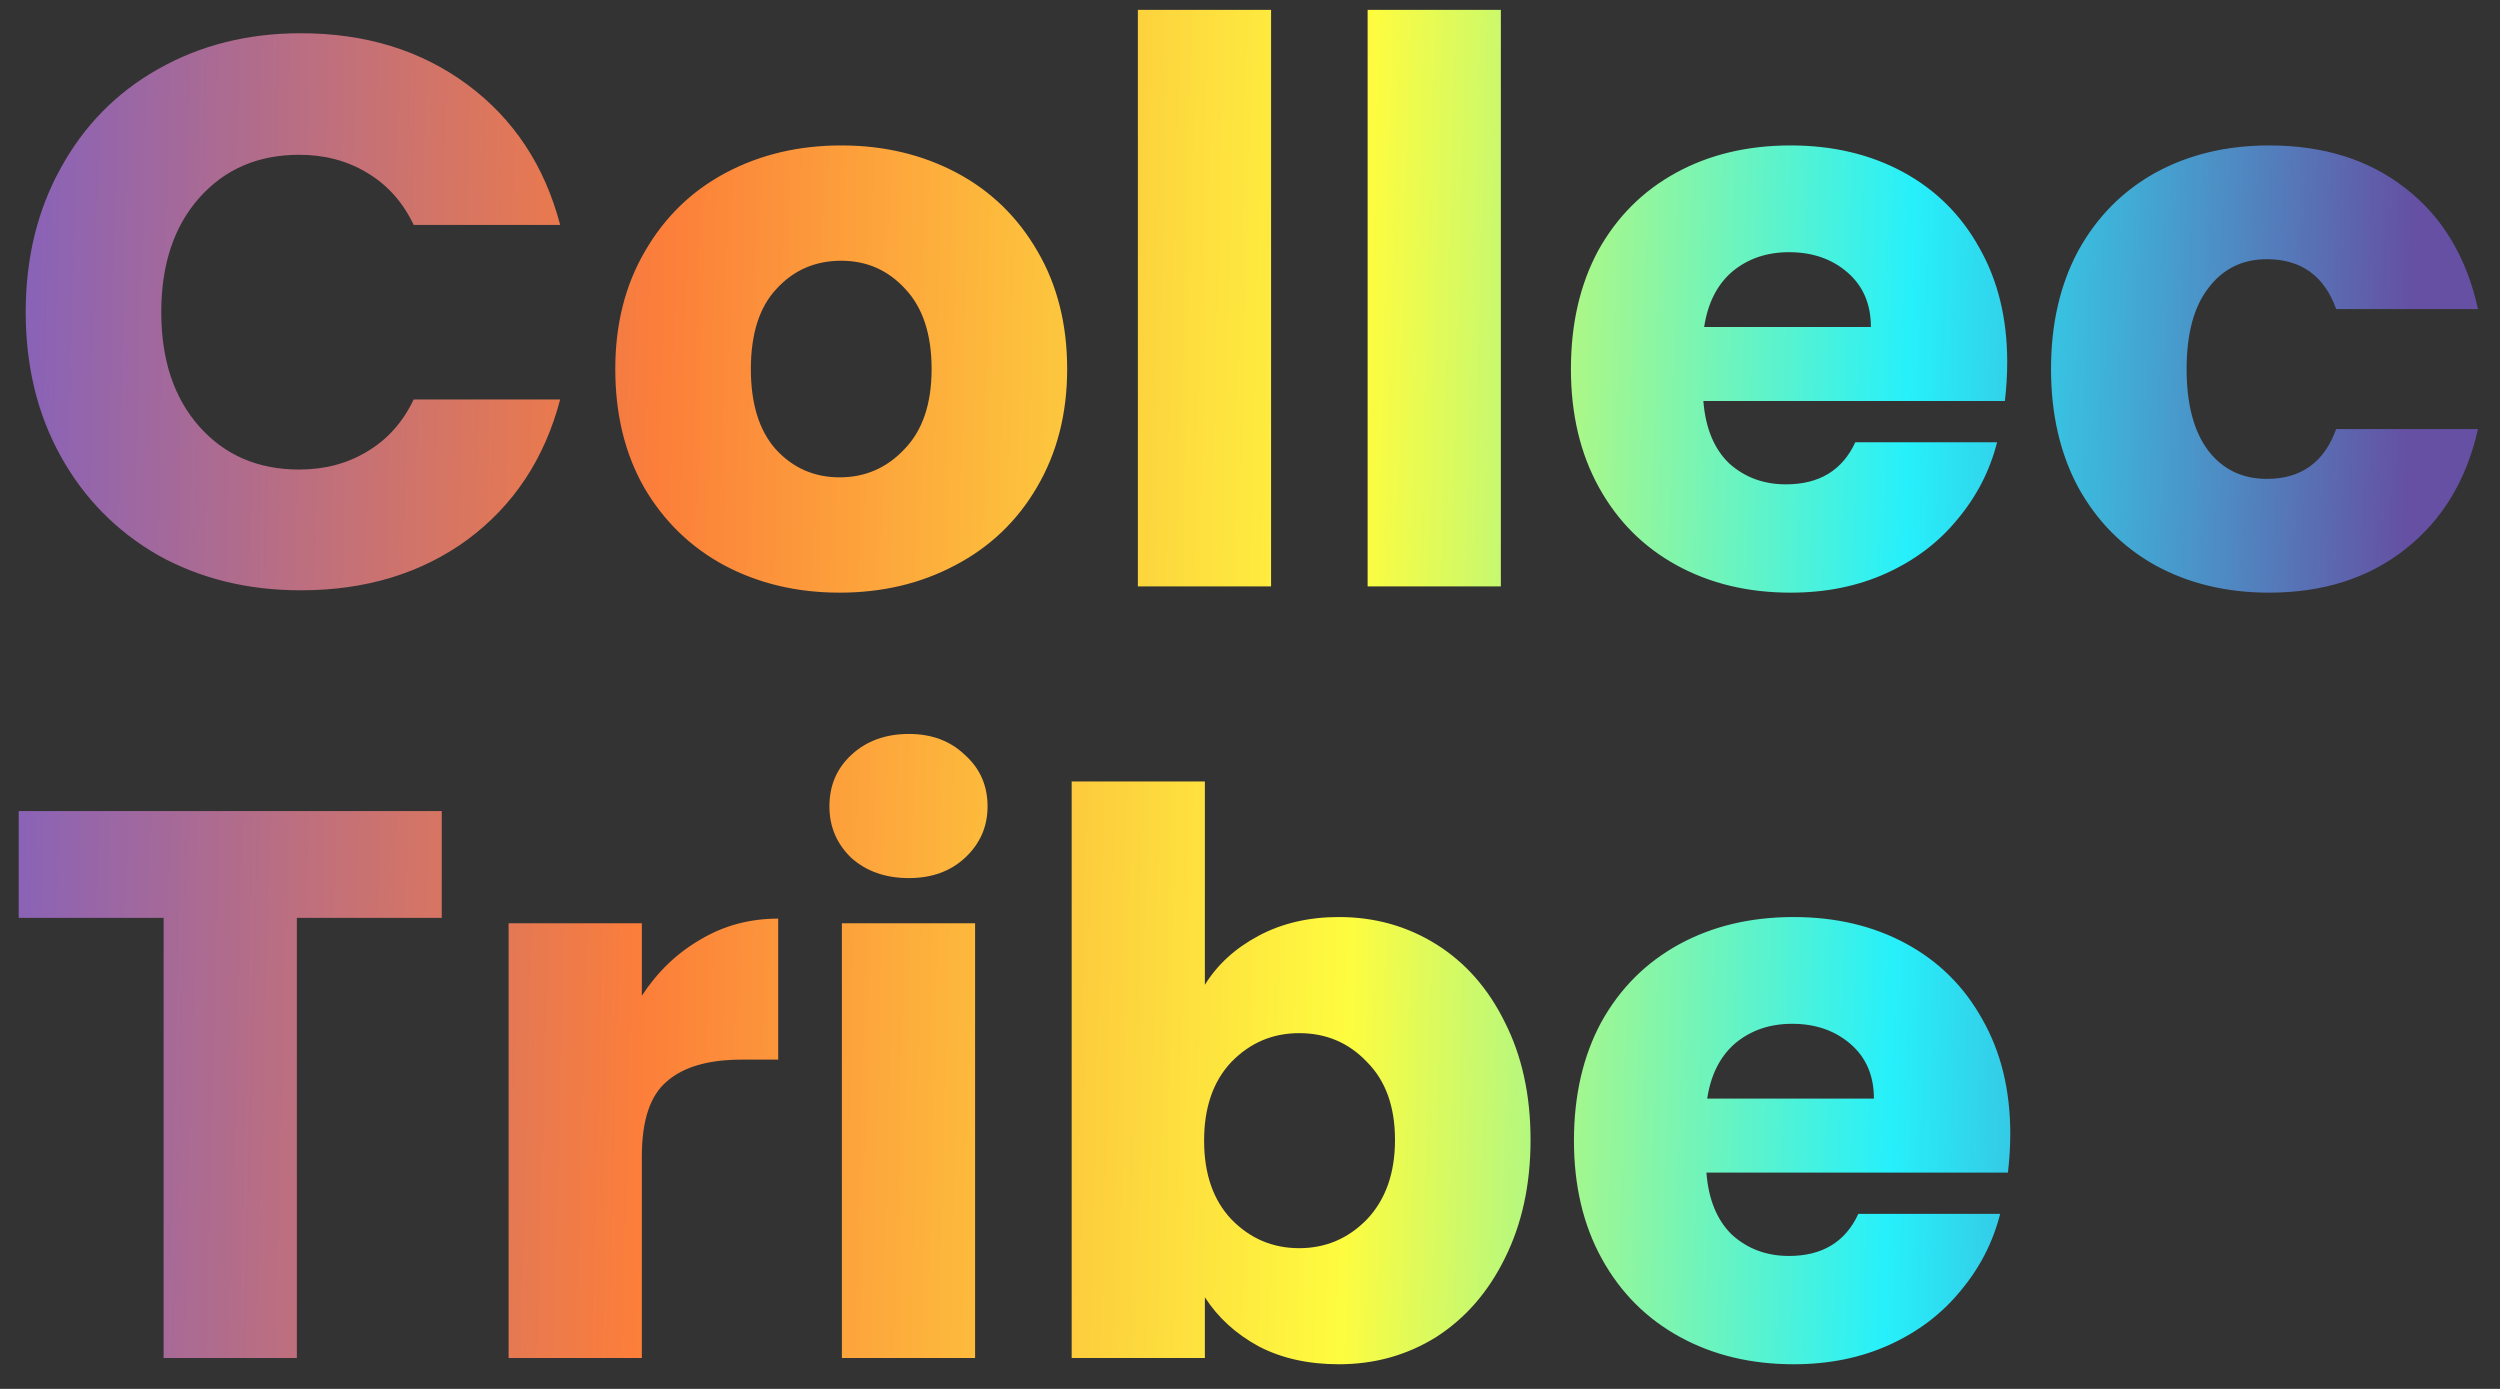 <svg width="81" height="45" viewBox="0 0 81 45" fill="none" xmlns="http://www.w3.org/2000/svg">
<rect x="0" y="0" width="81" height="45" fill="#333333" stroke="none"/>
<path d="M0.833 10.114C0.833 8.364 1.212 6.807 1.969 5.444C2.726 4.064 3.778 2.996 5.124 2.238C6.488 1.464 8.027 1.077 9.744 1.077C11.848 1.077 13.648 1.633 15.146 2.743C16.644 3.854 17.645 5.369 18.15 7.287H13.404C13.051 6.547 12.546 5.983 11.89 5.596C11.25 5.209 10.518 5.015 9.693 5.015C8.364 5.015 7.287 5.478 6.462 6.404C5.638 7.329 5.225 8.566 5.225 10.114C5.225 11.663 5.638 12.899 6.462 13.825C7.287 14.751 8.364 15.213 9.693 15.213C10.518 15.213 11.25 15.02 11.89 14.633C12.546 14.246 13.051 13.682 13.404 12.942H18.15C17.645 14.86 16.644 16.375 15.146 17.485C13.648 18.579 11.848 19.126 9.744 19.126C8.027 19.126 6.488 18.748 5.124 17.99C3.778 17.216 2.726 16.148 1.969 14.784C1.212 13.421 0.833 11.864 0.833 10.114ZM27.205 19.202C25.825 19.202 24.58 18.907 23.469 18.318C22.375 17.729 21.509 16.888 20.869 15.794C20.247 14.7 19.935 13.421 19.935 11.957C19.935 10.51 20.255 9.239 20.895 8.145C21.534 7.035 22.409 6.185 23.52 5.596C24.631 5.007 25.876 4.712 27.256 4.712C28.636 4.712 29.881 5.007 30.992 5.596C32.102 6.185 32.978 7.035 33.617 8.145C34.257 9.239 34.576 10.51 34.576 11.957C34.576 13.404 34.248 14.683 33.592 15.794C32.952 16.888 32.069 17.729 30.941 18.318C29.831 18.907 28.585 19.202 27.205 19.202ZM27.205 15.466C28.03 15.466 28.728 15.163 29.3 14.557C29.89 13.951 30.184 13.085 30.184 11.957C30.184 10.829 29.898 9.963 29.326 9.357C28.77 8.751 28.08 8.448 27.256 8.448C26.414 8.448 25.716 8.751 25.161 9.357C24.605 9.946 24.328 10.813 24.328 11.957C24.328 13.085 24.597 13.951 25.135 14.557C25.691 15.163 26.381 15.466 27.205 15.466ZM41.183 0.32V19H36.867V0.32H41.183ZM48.628 0.32V19H44.311V0.32H48.628ZM65.034 11.73C65.034 12.134 65.009 12.555 64.959 12.992H55.189C55.257 13.867 55.534 14.54 56.022 15.011C56.527 15.466 57.141 15.693 57.865 15.693C58.942 15.693 59.691 15.239 60.112 14.33H64.706C64.47 15.256 64.041 16.089 63.419 16.829C62.813 17.57 62.047 18.15 61.121 18.571C60.196 18.992 59.161 19.202 58.017 19.202C56.636 19.202 55.408 18.907 54.331 18.318C53.254 17.729 52.413 16.888 51.807 15.794C51.201 14.7 50.898 13.421 50.898 11.957C50.898 10.493 51.192 9.214 51.781 8.12C52.387 7.026 53.229 6.185 54.306 5.596C55.383 5.007 56.62 4.712 58.017 4.712C59.38 4.712 60.591 4.998 61.652 5.57C62.712 6.143 63.536 6.959 64.125 8.019C64.731 9.079 65.034 10.316 65.034 11.73ZM60.617 10.594C60.617 9.853 60.364 9.264 59.859 8.827C59.354 8.389 58.723 8.171 57.966 8.171C57.242 8.171 56.628 8.381 56.123 8.802C55.635 9.222 55.332 9.82 55.215 10.594H60.617ZM66.453 11.957C66.453 10.493 66.748 9.214 67.337 8.12C67.942 7.026 68.775 6.185 69.836 5.596C70.913 5.007 72.141 4.712 73.521 4.712C75.288 4.712 76.761 5.175 77.939 6.101C79.134 7.026 79.916 8.33 80.287 10.013H75.692C75.305 8.936 74.556 8.398 73.446 8.398C72.655 8.398 72.023 8.709 71.552 9.332C71.081 9.938 70.846 10.813 70.846 11.957C70.846 13.101 71.081 13.985 71.552 14.608C72.023 15.213 72.655 15.516 73.446 15.516C74.556 15.516 75.305 14.978 75.692 13.901H80.287C79.916 15.55 79.134 16.846 77.939 17.788C76.744 18.731 75.272 19.202 73.521 19.202C72.141 19.202 70.913 18.907 69.836 18.318C68.775 17.729 67.942 16.888 67.337 15.794C66.748 14.7 66.453 13.421 66.453 11.957ZM14.313 26.279V29.738H9.618V44H5.301V29.738H0.606V26.279H14.313ZM20.796 32.262C21.301 31.488 21.932 30.882 22.689 30.444C23.447 29.99 24.288 29.763 25.214 29.763V34.332H24.027C22.95 34.332 22.142 34.567 21.604 35.039C21.065 35.493 20.796 36.301 20.796 37.462V44H16.479V29.914H20.796V32.262ZM29.448 28.45C28.691 28.45 28.068 28.231 27.58 27.794C27.109 27.339 26.873 26.784 26.873 26.128C26.873 25.454 27.109 24.899 27.58 24.462C28.068 24.007 28.691 23.78 29.448 23.78C30.188 23.78 30.794 24.007 31.265 24.462C31.753 24.899 31.997 25.454 31.997 26.128C31.997 26.784 31.753 27.339 31.265 27.794C30.794 28.231 30.188 28.45 29.448 28.45ZM31.593 29.914V44H27.277V29.914H31.593ZM39.038 31.908C39.442 31.252 40.023 30.722 40.78 30.318C41.538 29.914 42.404 29.712 43.38 29.712C44.541 29.712 45.593 30.007 46.536 30.596C47.478 31.185 48.219 32.026 48.757 33.12C49.312 34.214 49.59 35.484 49.59 36.932C49.59 38.379 49.312 39.658 48.757 40.769C48.219 41.863 47.478 42.713 46.536 43.318C45.593 43.907 44.541 44.202 43.38 44.202C42.387 44.202 41.521 44.008 40.78 43.621C40.04 43.218 39.459 42.687 39.038 42.031V44H34.722V25.32H39.038V31.908ZM45.198 36.932C45.198 35.855 44.895 35.013 44.289 34.407C43.7 33.785 42.968 33.474 42.093 33.474C41.235 33.474 40.502 33.785 39.897 34.407C39.308 35.03 39.013 35.88 39.013 36.957C39.013 38.034 39.308 38.884 39.897 39.507C40.502 40.129 41.235 40.441 42.093 40.441C42.951 40.441 43.683 40.129 44.289 39.507C44.895 38.867 45.198 38.009 45.198 36.932ZM65.133 36.73C65.133 37.134 65.108 37.554 65.057 37.992H55.288C55.355 38.867 55.633 39.54 56.121 40.011C56.626 40.466 57.24 40.693 57.964 40.693C59.041 40.693 59.79 40.239 60.21 39.33H64.805C64.569 40.256 64.14 41.089 63.517 41.829C62.911 42.569 62.146 43.15 61.22 43.571C60.294 43.992 59.26 44.202 58.115 44.202C56.735 44.202 55.507 43.907 54.43 43.318C53.352 42.729 52.511 41.888 51.905 40.794C51.299 39.7 50.996 38.421 50.996 36.957C50.996 35.493 51.291 34.214 51.88 33.12C52.486 32.026 53.327 31.185 54.404 30.596C55.481 30.007 56.718 29.712 58.115 29.712C59.478 29.712 60.69 29.998 61.75 30.57C62.81 31.143 63.635 31.959 64.224 33.019C64.83 34.079 65.133 35.316 65.133 36.73ZM60.715 35.594C60.715 34.853 60.463 34.264 59.958 33.827C59.453 33.389 58.822 33.171 58.065 33.171C57.341 33.171 56.727 33.381 56.222 33.802C55.734 34.222 55.431 34.82 55.313 35.594H60.715Z" fill="url(#paint0_linear_17_176)"/>
<defs>
<linearGradient id="paint0_linear_17_176" x1="-2.377" y1="32.615" x2="86.794" y2="34.919" gradientUnits="userSpaceOnUse">
<stop stop-color="#7A5FC8"/>
<stop offset="0.26" stop-color="#FC7E3A"/>
<stop offset="0.516" stop-color="#FEFC3F"/>
<stop offset="0.714" stop-color="#26F0FB"/>
<stop offset="0.896" stop-color="#6550A3"/>
</linearGradient>
</defs>
</svg>
